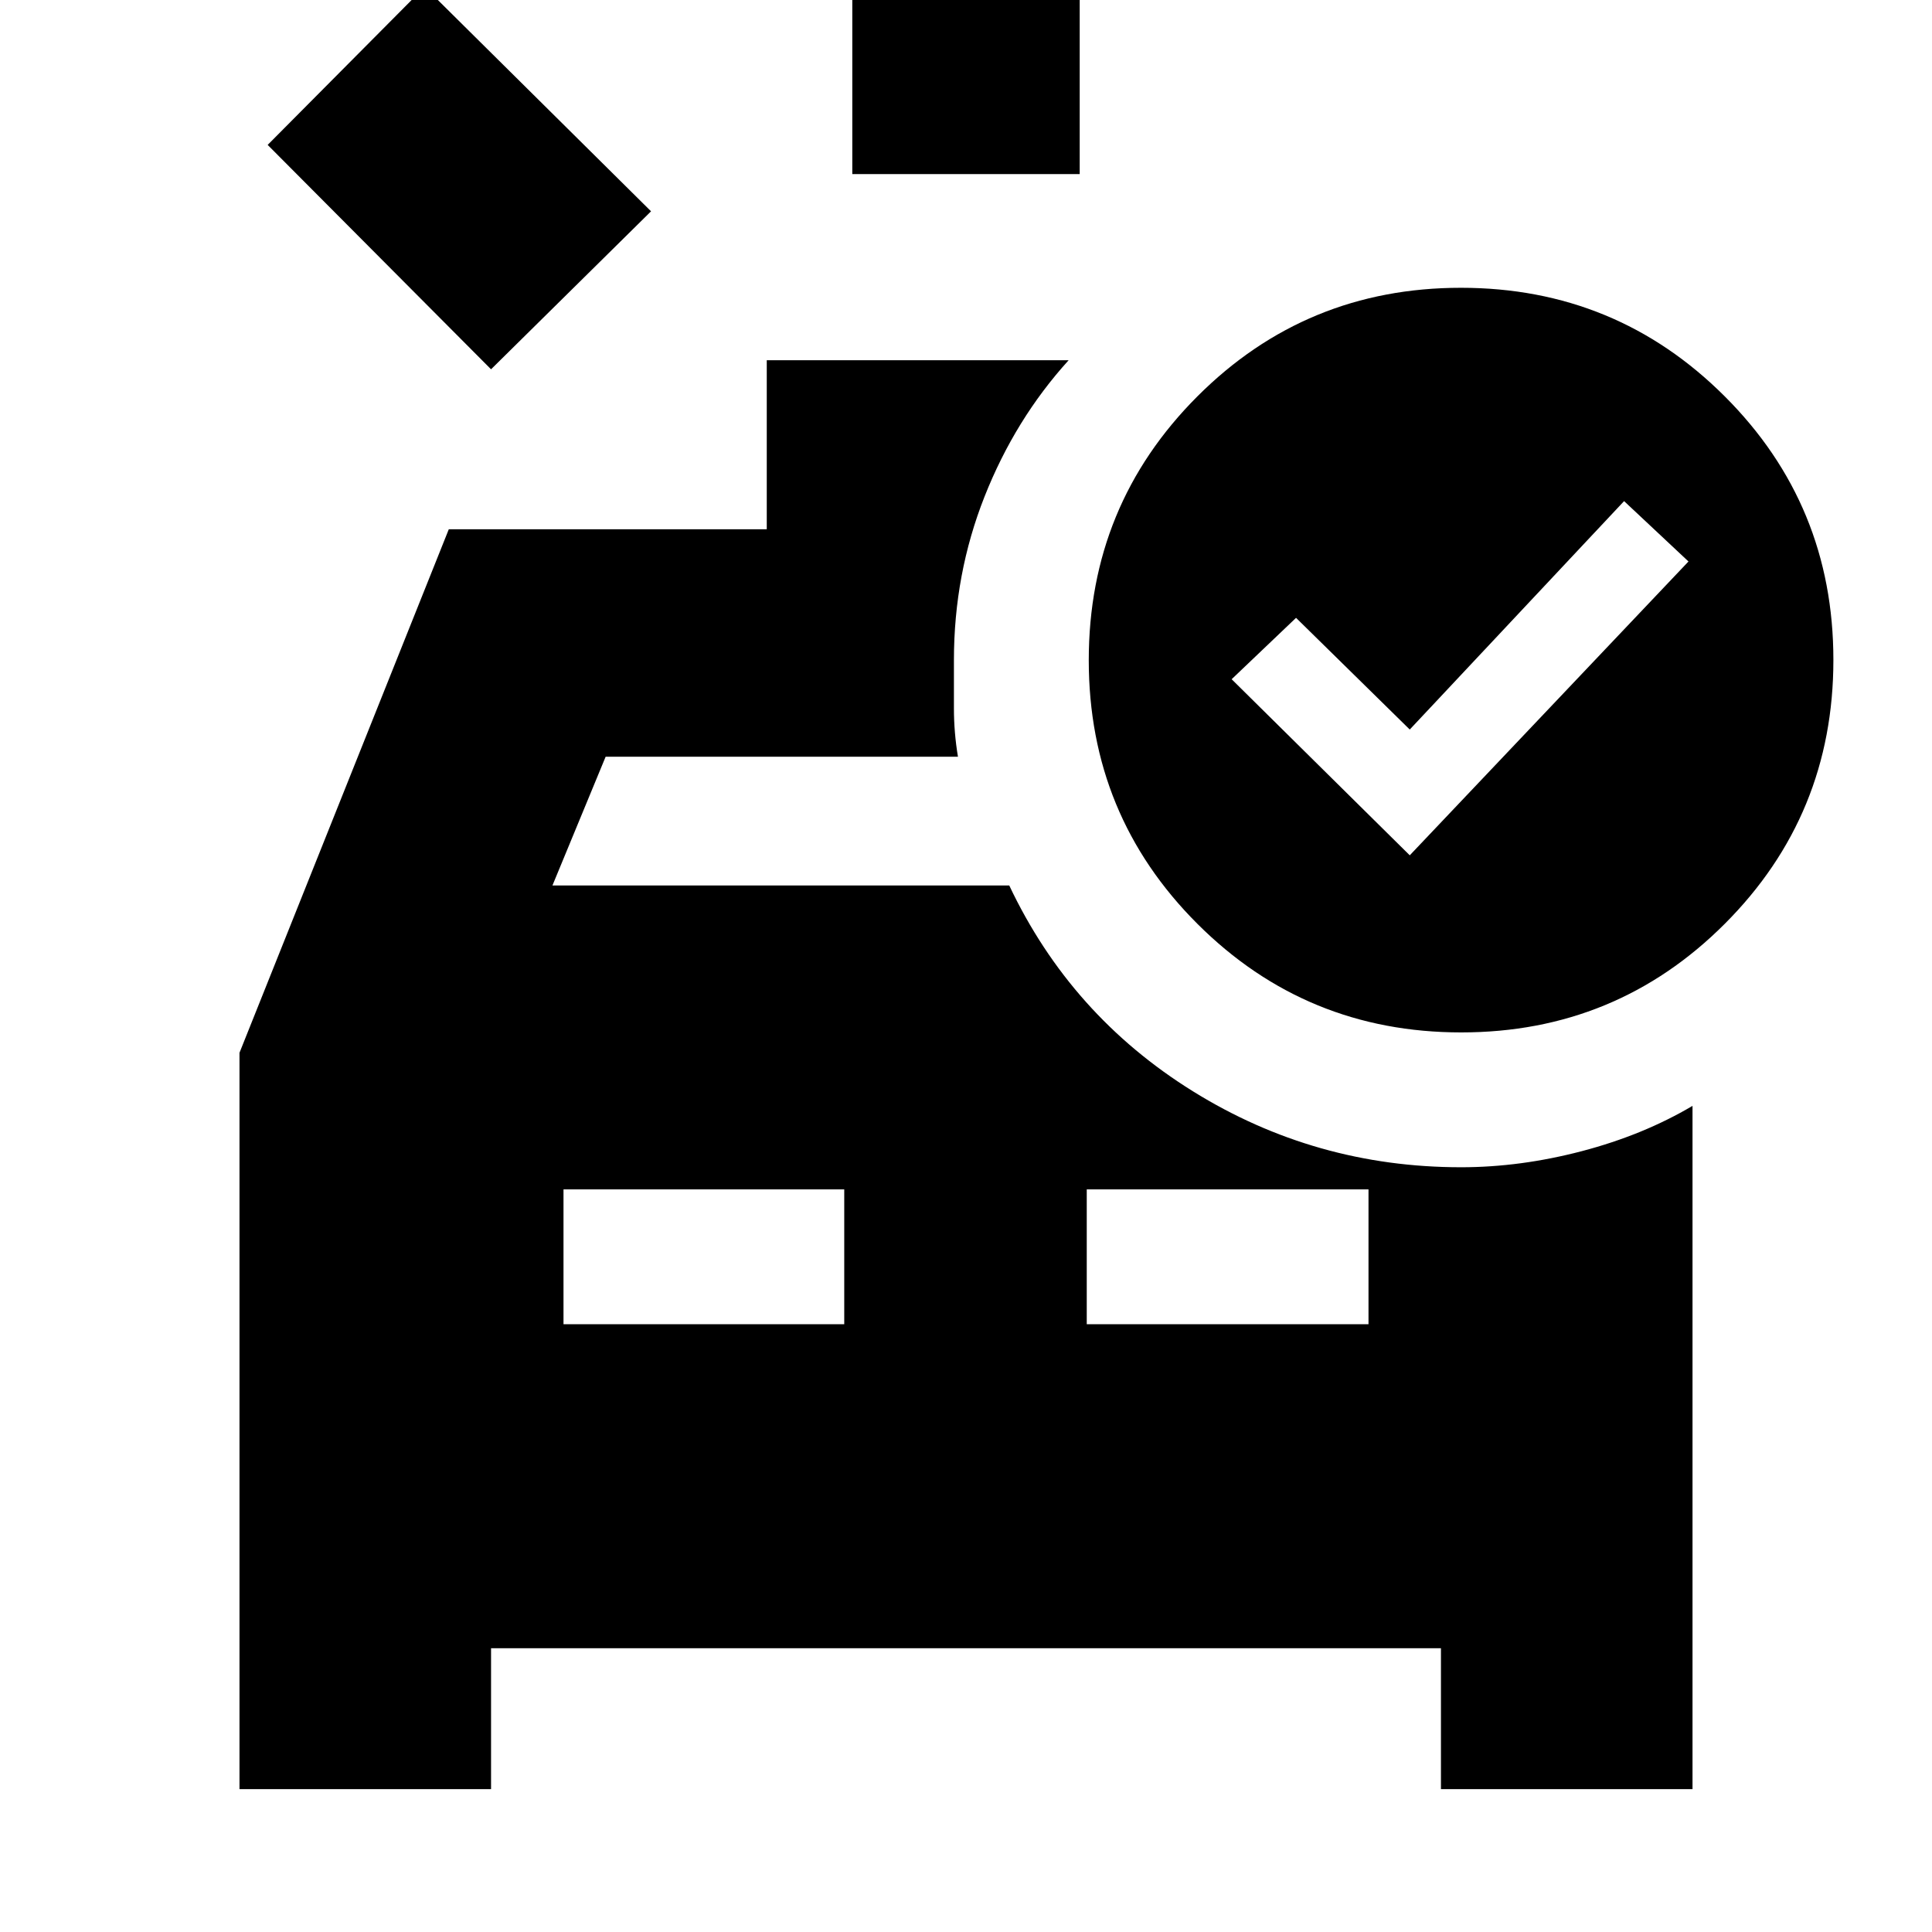 <svg xmlns="http://www.w3.org/2000/svg" height="20" viewBox="0 96 960 960" width="20"><path d="M423.5 182.5v-131h113v131h-113Zm-179.5 97L133 168l78-78.5L323.5 201 244 279.5ZM280 754h139.5v-67H280v67Zm260 0h140v-67H540v67Zm160.5-233L839 375l-32-30-106.5 113.5L644 403l-32 30.5 88.5 87.5Zm25.567 88Q649 609 595 555.067q-54-53.933-54-131Q541 347 594.933 293q53.933-54 131-54Q803 239 857 292.933q54 53.933 54 131Q911 501 857.067 555q-53.933 54-131 54ZM119 985V619.125L223 359h158v-84h150q-26.588 29.3-41.794 67.775Q474 381.25 474 424v24q0 12 2 24H300.942L274.5 536h227q30.5 64.5 91.25 102.25T726 676q29.5 0 60-8t55-22.5V985H716v-70H244v70H119Z"/></svg>